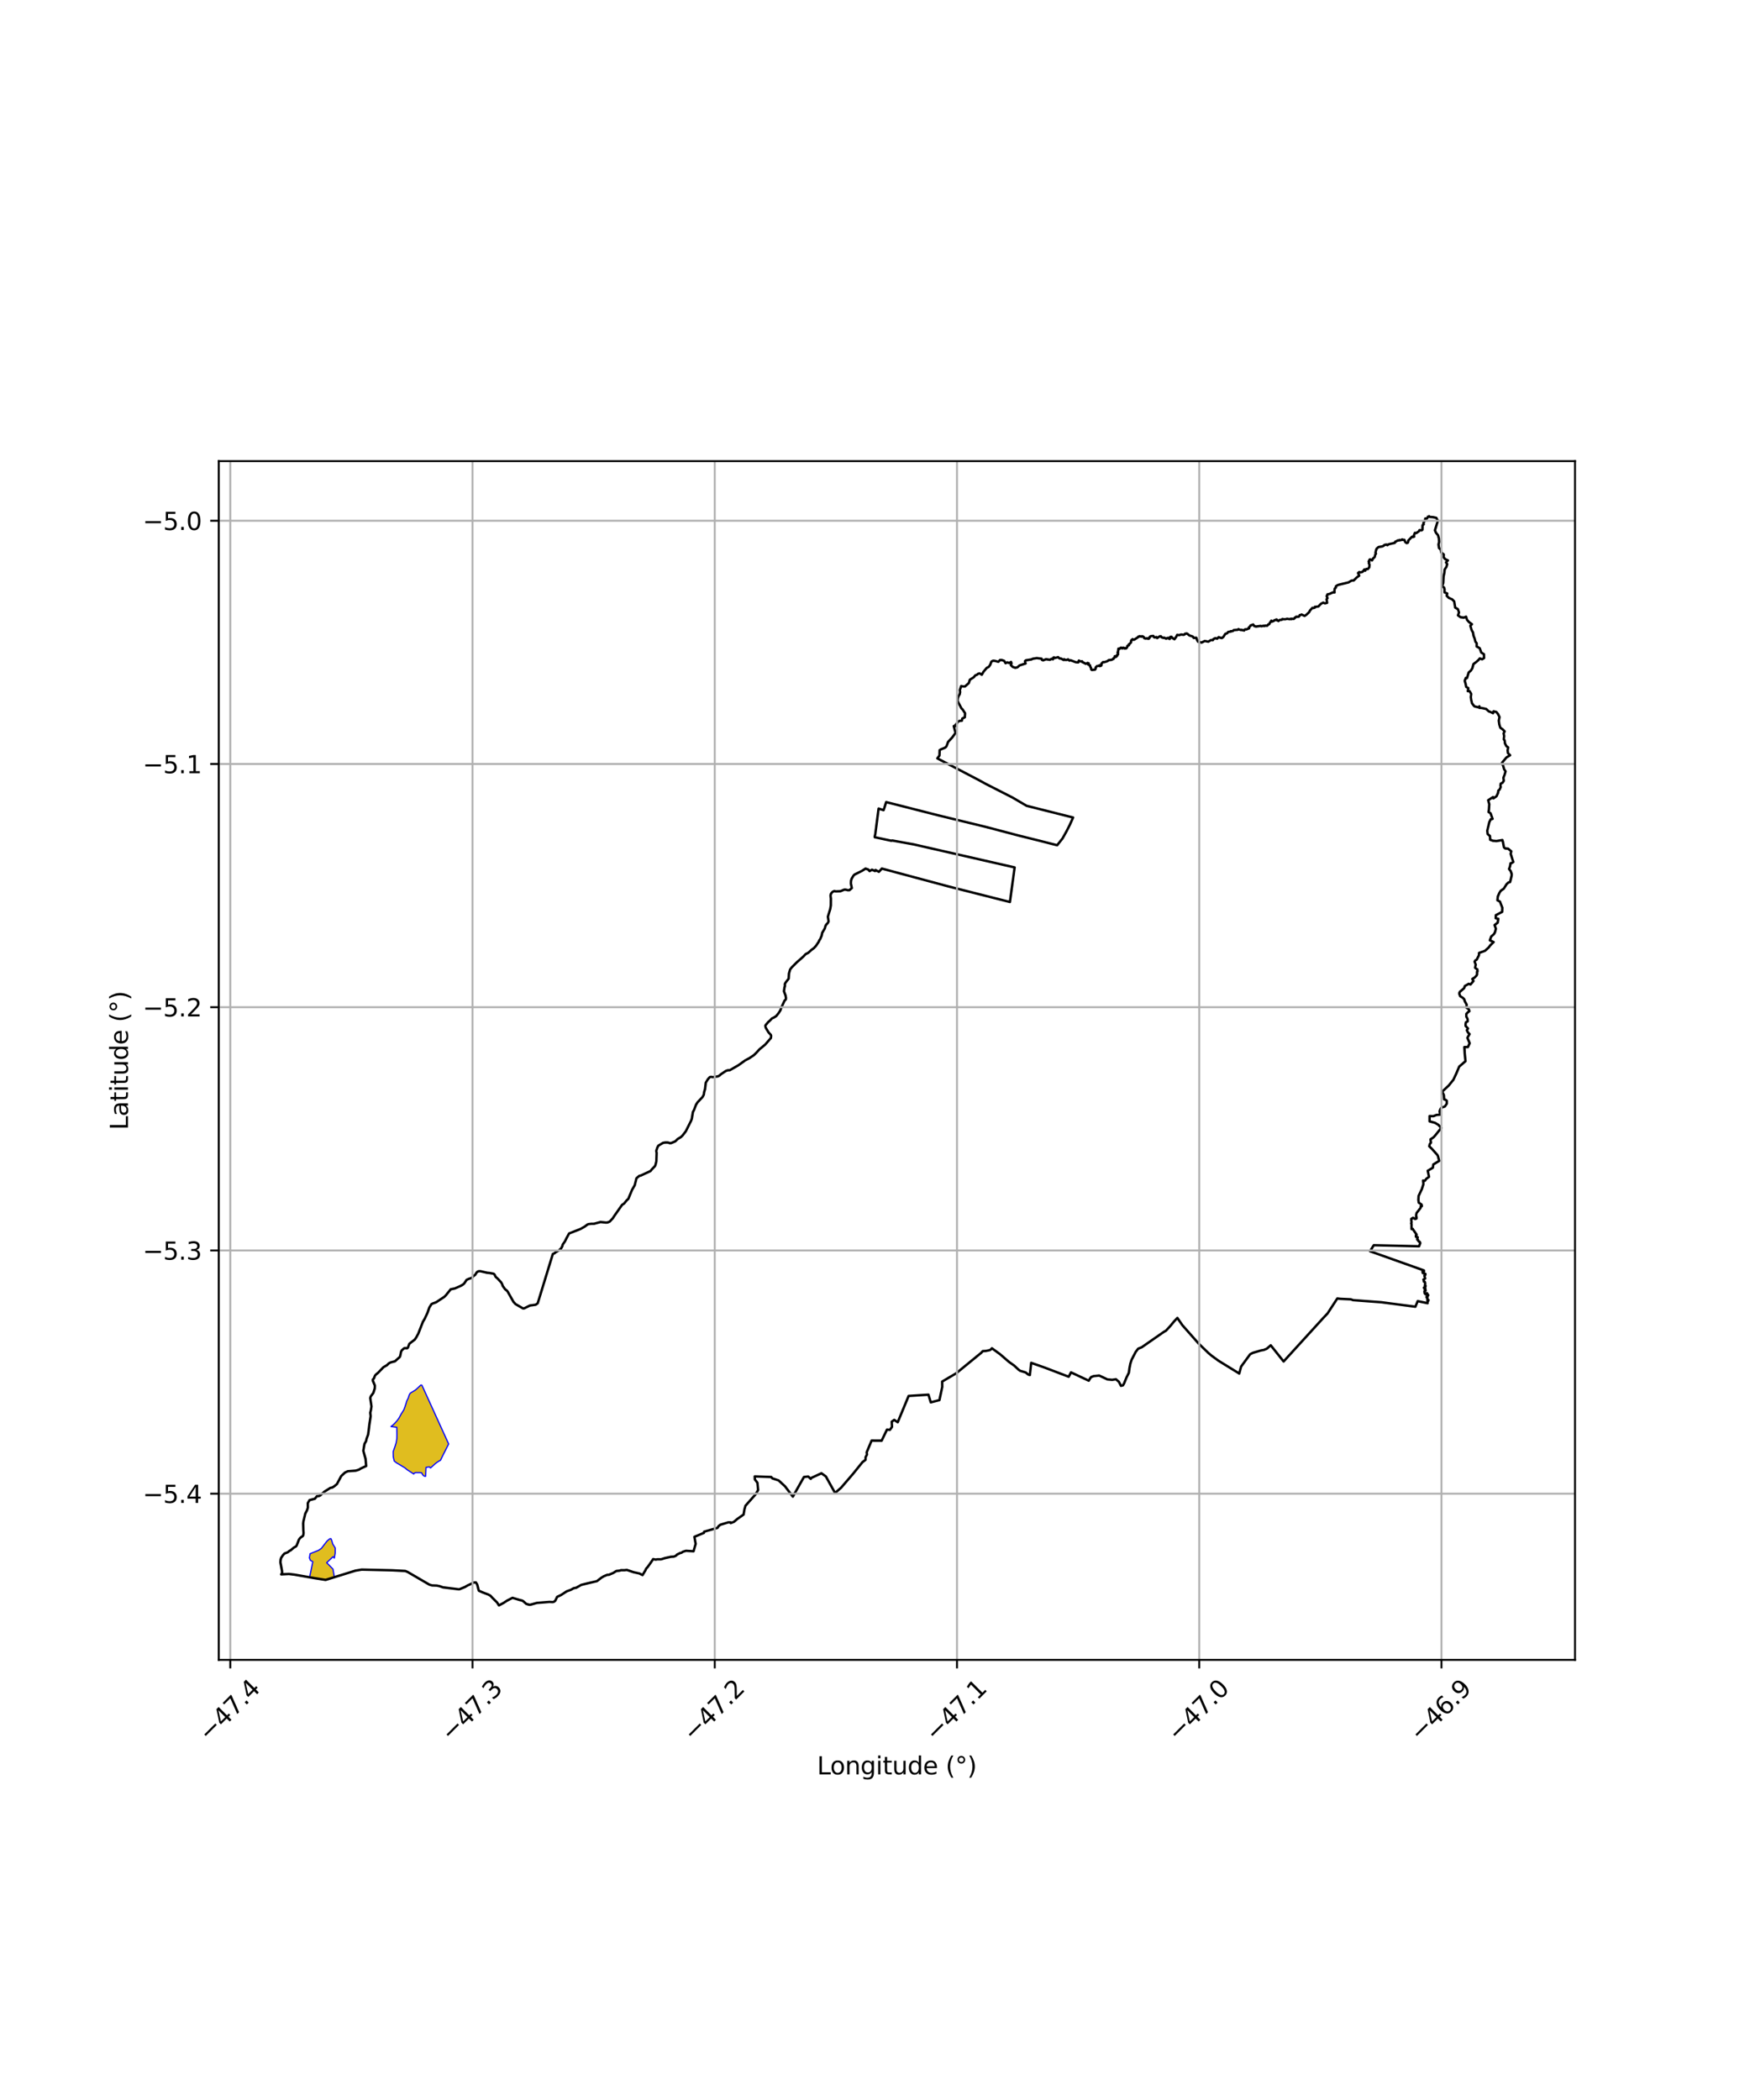 <?xml version="1.0" encoding="utf-8" standalone="no"?>
<!DOCTYPE svg PUBLIC "-//W3C//DTD SVG 1.1//EN"
  "http://www.w3.org/Graphics/SVG/1.1/DTD/svg11.dtd">
<svg xmlns:xlink="http://www.w3.org/1999/xlink" width="720pt" height="864pt" viewBox="0 0 720 864" xmlns="http://www.w3.org/2000/svg" version="1.1">
 <defs>
  <style type="text/css">*{stroke-linejoin: round; stroke-linecap: butt}</style>
 </defs>
 <g id="figure_1">
  <g id="patch_1">
   <path d="M 0 864 
L 720 864 
L 720 0 
L 0 0 
z
" style="fill: #ffffff"/>
  </g>
  <g id="axes_1">
   <g id="patch_2">
    <path d="M 90 682.914 
L 648 682.914 
L 648 189.726 
L 90 189.726 
z
" style="fill: #ffffff"/>
   </g>
   <g id="PatchCollection_1">
    <path d="M 136.147 632.959 
L 136.507 633.893 
L 136.88 635.214 
L 137.917 636.871 
L 137.907 639.029 
L 137.562 641.032 
L 137.029 640.47 
L 134.408 642.944 
L 136.986 645.552 
L 137.574 648.958 
L 136.118 649.429 
L 133.92 649.98 
L 131.282 649.6 
L 129.208 649.235 
L 127.39 648.894 
L 128.688 642.531 
L 127.677 641.943 
L 127.34 641.012 
L 127.295 640.998 
L 127.576 639.25 
L 131.056 637.839 
L 132.218 637.064 
L 133.639 635.206 
L 134.564 634.021 
L 135.621 633.137 
L 136.147 632.959 
" clip-path="url(#p586eaab91a)" style="fill: #e0bd1f; stroke: #0000ff; stroke-width: 0.5"/>
    <path d="M 173.534 569.802 
L 177.385 578.259 
L 180.704 585.558 
L 184.59 594.09 
L 184.443 594.373 
L 182.258 598.693 
L 181.926 599.377 
L 181.222 600.833 
L 180.956 600.928 
L 179.906 601.57 
L 179.21 602.091 
L 177.137 603.947 
L 176.596 603.483 
L 175.276 603.732 
L 175.106 607.404 
L 174.792 607.378 
L 174.346 607.203 
L 174.03 606.895 
L 173.791 606.545 
L 173.476 605.965 
L 172.837 605.885 
L 171.062 605.863 
L 170.477 606.074 
L 170.233 606.458 
L 167.483 604.669 
L 166.541 603.883 
L 163.078 601.806 
L 162.202 601.113 
L 161.799 599.319 
L 161.802 599.209 
L 161.757 597.248 
L 161.825 597.054 
L 162.519 595.087 
L 163.009 593.528 
L 163.276 591.866 
L 163.312 590.416 
L 163.266 587.239 
L 160.857 586.927 
L 161.865 586.126 
L 162.469 585.515 
L 163.24 584.669 
L 164.058 583.591 
L 165.073 581.743 
L 166.128 580.079 
L 166.652 578.691 
L 167.129 577.221 
L 167.259 576.694 
L 167.432 576.24 
L 167.941 575.251 
L 168.241 574.258 
L 168.357 573.962 
L 168.591 573.503 
L 168.785 573.226 
L 169.081 573.004 
L 170.909 571.897 
L 171.341 571.518 
L 171.73 571.177 
L 172.001 570.92 
L 172.397 570.547 
L 172.777 570.188 
L 173.125 569.861 
L 173.534 569.802 
" clip-path="url(#p586eaab91a)" style="fill: #e0bd1f; stroke: #0000ff; stroke-width: 0.5"/>
   </g>
   <g id="PatchCollection_2">
    <path d="M 587.599 212.143 
L 588.176 212.659 
L 589.624 212.777 
L 590.937 213.059 
L 591.572 214.251 
L 590.378 218.18 
L 590.787 219.175 
L 591.646 220.214 
L 592.01 221.599 
L 592.111 222.909 
L 591.84 223.998 
L 592.039 225.457 
L 592.779 226.156 
L 592.95 227.307 
L 594.01 228.137 
L 593.957 229.281 
L 594.522 230.004 
L 595.697 230.564 
L 594.923 231.381 
L 595.417 232.102 
L 595.101 233.216 
L 594.378 234.33 
L 594.27 235.592 
L 593.924 237.169 
L 593.775 239.871 
L 593.327 241.232 
L 594.101 241.69 
L 594.33 242.395 
L 594.333 243.721 
L 595.438 244.19 
L 595.2 245.11 
L 596.12 246.009 
L 597.434 246.566 
L 598.297 247.436 
L 598.702 249.975 
L 599.811 250.617 
L 600.279 251.976 
L 599.851 253.175 
L 600.927 253.942 
L 602.269 254.1 
L 603.191 253.728 
L 603.568 255.006 
L 604.407 255.954 
L 605.605 256.817 
L 604.949 257.447 
L 605.468 259.241 
L 606.019 260.199 
L 606.285 261.651 
L 606.731 262.798 
L 607.01 263.96 
L 607.546 264.669 
L 607.536 265.969 
L 608.801 266.696 
L 609.44 268.477 
L 610.546 269.181 
L 610.588 270.742 
L 609.788 271.242 
L 608.813 270.895 
L 608.345 271.482 
L 607.389 272.347 
L 606.23 273.209 
L 605.767 274.906 
L 605.195 275.871 
L 604.258 276.666 
L 603.558 279.009 
L 603.11 278.881 
L 602.626 280.082 
L 602.979 281.299 
L 603.236 282.604 
L 604.104 283.113 
L 603.898 284.368 
L 604.597 284.321 
L 605.299 285.481 
L 605.138 286.805 
L 605.299 287.986 
L 605.628 289.374 
L 606.509 290.503 
L 606.851 290.688 
L 608.285 291.018 
L 608.658 290.608 
L 608.639 291.238 
L 609.559 291.284 
L 611.434 291.673 
L 612.528 292.681 
L 613.289 292.947 
L 614.274 293.428 
L 614.513 292.642 
L 615.643 292.922 
L 616.348 293.812 
L 616.945 295.02 
L 616.649 296.489 
L 616.865 298.099 
L 617.278 299.413 
L 618.159 300.012 
L 619.063 300.916 
L 618.629 301.717 
L 618.847 302.782 
L 618.706 304.188 
L 619.067 304.667 
L 619.184 305.85 
L 619.744 306.945 
L 620.505 307.54 
L 620.274 308.691 
L 620.404 309.834 
L 621.298 310.722 
L 619.785 311.654 
L 618.204 313.529 
L 617.902 314.062 
L 618.405 314.945 
L 618.823 316.446 
L 619.423 317.356 
L 619.025 318.781 
L 618.564 319.914 
L 618.572 320.289 
L 618.709 321.231 
L 618.149 322.08 
L 617.45 322.397 
L 617.326 323.136 
L 617.44 323.835 
L 616.965 324.861 
L 616.464 325.262 
L 616.337 326.208 
L 615.713 327.599 
L 614.436 328.463 
L 614.256 327.958 
L 612.277 329.24 
L 612.725 330.848 
L 612.586 333.137 
L 612.421 334.075 
L 613.239 334.588 
L 614.094 336.904 
L 613.321 337.09 
L 612.737 338.284 
L 611.906 341.79 
L 612.058 343.167 
L 612.999 343.943 
L 613.109 345.494 
L 614.204 345.91 
L 615.667 346.039 
L 618.113 345.626 
L 618.391 346.578 
L 618.766 348.614 
L 619.249 349.061 
L 620.479 349.169 
L 621.76 350.24 
L 621.547 351.309 
L 622.232 353.482 
L 622.636 354.626 
L 621.835 355.139 
L 621.498 355.159 
L 621.244 356.525 
L 620.87 357.53 
L 621.536 358.374 
L 621.956 359.61 
L 621.922 360.3 
L 621.307 362.876 
L 620.567 363.11 
L 619.855 363.781 
L 618.695 365.621 
L 617.429 366.524 
L 616.882 367.394 
L 616.242 368.841 
L 616.084 370.401 
L 617.111 370.934 
L 618.102 373.479 
L 618.028 375.169 
L 615.428 376.536 
L 615.368 377.79 
L 616.435 378.015 
L 616.187 379.609 
L 614.916 380.598 
L 615.453 382.116 
L 615.062 383.586 
L 614.635 384.339 
L 613.511 385.333 
L 612.976 386.865 
L 614.517 387.597 
L 613.164 388.913 
L 612.484 389.817 
L 610.974 391.185 
L 608.527 392.07 
L 608.481 393.017 
L 607.546 394.846 
L 607.003 395.119 
L 606.687 395.65 
L 607.167 396.887 
L 606.884 398.128 
L 607.259 398.478 
L 607.813 398.825 
L 607.899 399.65 
L 607.695 399.822 
L 607.701 400.863 
L 607.465 401.4 
L 606.675 402.214 
L 605.751 402.777 
L 606.226 403.607 
L 605.003 405.054 
L 604.285 404.768 
L 602.68 405.675 
L 602.384 406.574 
L 600.64 408.044 
L 600.404 408.528 
L 600.438 409.015 
L 600.779 409.87 
L 601.9 410.571 
L 602.427 411.144 
L 602.691 412.02 
L 603.423 413.303 
L 603.338 414.562 
L 604.299 415.23 
L 604.534 416.039 
L 603.938 416.471 
L 603.296 417.136 
L 603.29 418.294 
L 603.639 418.871 
L 603.816 419.409 
L 603.834 420.225 
L 603.129 420.585 
L 602.981 421.339 
L 602.996 422.094 
L 603.97 423.143 
L 603.481 423.873 
L 603.942 424.755 
L 604.608 425.453 
L 603.724 426.989 
L 604.663 429.21 
L 603.944 430.792 
L 602.492 430.797 
L 602.631 433.458 
L 602.948 436.602 
L 600.361 438.825 
L 599.168 441.666 
L 597.954 444.26 
L 596.061 446.604 
L 593.349 449.144 
L 594.04 450.529 
L 594.168 452.315 
L 594.795 452.514 
L 595.25 452.9 
L 595.25 454.091 
L 594.442 455.255 
L 593.044 455.704 
L 592.573 456.425 
L 592.287 457.278 
L 592.615 458.601 
L 590.975 458.724 
L 589.761 459.217 
L 588.169 459.184 
L 588.167 461.353 
L 590.426 461.971 
L 591.774 462.788 
L 592.965 464.072 
L 590.455 467.189 
L 589.814 467.908 
L 588.543 468.769 
L 588.724 470.126 
L 588.245 470.695 
L 588.041 471.62 
L 589.113 472.648 
L 591.401 475.211 
L 591.628 475.703 
L 592.12 477.622 
L 589.691 479.095 
L 589.529 480.417 
L 587.406 481.693 
L 587.947 484.171 
L 586.821 485.001 
L 586.218 485.825 
L 585.502 485.71 
L 585.64 487.157 
L 585.006 489.178 
L 583.66 492.04 
L 583.561 493.686 
L 583.724 494.819 
L 584.872 495.591 
L 584.994 496.22 
L 584.773 496.348 
L 584.513 496.247 
L 584.501 496.919 
L 582.834 499.052 
L 582.684 499.638 
L 582.621 500.585 
L 582.793 500.648 
L 582.81 501.308 
L 582.249 501.53 
L 581.366 501.05 
L 580.638 501.475 
L 580.796 501.59 
L 580.615 501.986 
L 580.767 502.863 
L 580.601 503.347 
L 580.742 503.541 
L 580.74 505.689 
L 581.222 505.568 
L 581.328 505.795 
L 582.842 507.957 
L 582.581 508.038 
L 582.535 508.794 
L 582.759 508.94 
L 582.937 508.789 
L 583.285 509.067 
L 583.064 509.941 
L 583.441 510.129 
L 583.432 510.413 
L 583.911 510.952 
L 584.116 510.905 
L 584.34 511.443 
L 583.834 512.763 
L 565.214 512.315 
L 563.658 514.795 
L 585.843 522.693 
L 585.894 523.101 
L 585.25 523.118 
L 585.393 523.762 
L 586.472 524.13 
L 586.392 524.592 
L 586.027 524.866 
L 586.358 526.01 
L 585.628 526.465 
L 585.772 526.658 
L 585.814 527.301 
L 586.234 527.46 
L 586.353 527.997 
L 586.339 528.463 
L 586.206 528.825 
L 586.527 529.032 
L 586.386 529.59 
L 586.134 529.493 
L 585.826 529.822 
L 586.445 530.208 
L 586.128 530.464 
L 586.544 530.839 
L 586.523 531.031 
L 586.059 531.265 
L 586.132 532.099 
L 586.516 532.501 
L 586.822 532.482 
L 587.065 532.048 
L 587.632 532.882 
L 587.385 533.168 
L 587.278 533.605 
L 586.946 533.493 
L 586.958 533.786 
L 587.247 534.013 
L 587.226 534.437 
L 587.75 534.917 
L 587.261 535.082 
L 587.553 535.317 
L 587.334 535.517 
L 587.34 536.177 
L 583.292 535.318 
L 582.32 537.621 
L 568.264 535.776 
L 556.656 534.908 
L 555.789 534.58 
L 551.46 534.378 
L 550.207 534.229 
L 546.191 540.39 
L 544.599 542.066 
L 528.116 560.144 
L 522.815 553.493 
L 521.184 554.902 
L 519.945 555.412 
L 518.897 555.585 
L 515.48 556.589 
L 514.354 557.164 
L 510.665 562.196 
L 510.463 562.829 
L 509.867 565.108 
L 501.355 559.865 
L 498.492 557.773 
L 497.163 556.653 
L 493.044 552.663 
L 486.459 545.215 
L 484.41 542.24 
L 483.092 543.617 
L 481.581 545.46 
L 479.723 547.477 
L 478.896 547.938 
L 469.777 554.278 
L 468.275 554.895 
L 467.253 556.218 
L 465.56 559.485 
L 465.06 561.055 
L 464.704 562.874 
L 464.443 564.791 
L 463.463 566.762 
L 462.49 569.156 
L 462.041 569.951 
L 461.197 570.167 
L 460.329 568.496 
L 459.128 567.463 
L 457.579 567.706 
L 455.627 567.53 
L 452.236 565.938 
L 449.918 566.179 
L 448.935 566.575 
L 448.555 567.043 
L 447.946 568.059 
L 440.651 564.638 
L 439.695 566.429 
L 429.844 562.678 
L 424.266 560.711 
L 423.709 565.736 
L 423.097 565.549 
L 421.951 564.653 
L 419.744 563.995 
L 419.095 563.548 
L 417.266 561.843 
L 415.088 560.295 
L 411.436 557.14 
L 408.103 554.723 
L 407.66 555.198 
L 407.232 555.478 
L 405.621 555.819 
L 404.345 555.89 
L 403.724 556.568 
L 393.359 565.049 
L 387.638 568.411 
L 387.666 570.615 
L 386.5 576.051 
L 382.942 576.967 
L 381.992 573.808 
L 373.832 574.332 
L 369.347 585.159 
L 367.908 584.185 
L 366.875 584.923 
L 366.99 587.078 
L 366.1 588.303 
L 364.93 588.176 
L 362.732 592.735 
L 358.599 592.707 
L 356.567 597.55 
L 356.713 598.401 
L 356.127 599.543 
L 356.105 600.609 
L 354.841 601.574 
L 350.969 606.373 
L 346.048 612.09 
L 343.572 614.261 
L 339.774 607.438 
L 337.963 606.143 
L 333.792 608.062 
L 333.567 608.436 
L 332.516 607.48 
L 330.767 607.68 
L 326.204 615.754 
L 322.962 611.498 
L 320.358 609.102 
L 317.737 608.225 
L 317.299 607.678 
L 310.528 607.443 
L 310.557 608.653 
L 311.625 610.058 
L 311.918 613.042 
L 310.851 614.836 
L 306.703 619.51 
L 306.289 620.999 
L 305.929 623.128 
L 303.292 624.988 
L 301.946 626.133 
L 300.642 626.64 
L 300.619 626.347 
L 299.586 626.35 
L 296.385 627.318 
L 295.659 627.877 
L 295.185 628.607 
L 289.706 630.175 
L 289.62 630.659 
L 285.699 632.3 
L 286.212 635.189 
L 285.346 638.232 
L 282.237 638.047 
L 281.097 638.376 
L 280.305 638.869 
L 279.792 638.972 
L 278.519 639.612 
L 278.234 639.955 
L 277.783 640.223 
L 277.179 640.446 
L 276.02 640.506 
L 273.625 641.035 
L 272.013 641.542 
L 270.428 641.547 
L 269.818 641.671 
L 268.707 641.467 
L 268.209 642.249 
L 266.526 644.637 
L 265.874 645.345 
L 265.533 646.098 
L 264.362 648.024 
L 263.066 647.377 
L 260.63 646.832 
L 257.909 645.911 
L 256.925 646.025 
L 255.484 646.017 
L 254.954 646.208 
L 253.572 646.357 
L 252.252 647.184 
L 250.488 647.921 
L 250.178 647.892 
L 249.665 647.999 
L 248.361 648.552 
L 247.369 649.156 
L 245.599 650.527 
L 241.592 651.463 
L 239.132 652.077 
L 237.057 653.246 
L 236.012 653.443 
L 234.839 654.117 
L 233.201 654.692 
L 230.841 656.228 
L 229.214 657.001 
L 228.459 658.583 
L 227.945 658.989 
L 227.433 659.145 
L 226.047 659.069 
L 220.857 659.488 
L 218.217 660.229 
L 217.684 660.221 
L 216.504 659.874 
L 215.232 658.737 
L 214.637 658.462 
L 213.824 658.289 
L 210.853 657.391 
L 208.606 658.556 
L 207.09 659.54 
L 205.284 660.497 
L 204.509 659.304 
L 202.643 657.456 
L 201.79 656.537 
L 201.002 656.079 
L 198.626 655.18 
L 197.031 654.478 
L 196.897 654.113 
L 196.326 651.911 
L 195.79 651.05 
L 194.763 651.103 
L 194.043 651.548 
L 192.319 652.331 
L 191.299 652.932 
L 189.039 653.863 
L 188.626 653.869 
L 182.246 653.077 
L 180.935 652.616 
L 179.737 652.356 
L 177.751 652.291 
L 176.627 651.949 
L 167.72 646.754 
L 166.73 646.347 
L 161.185 646.06 
L 148.804 645.777 
L 146.248 646.21 
L 133.963 650.016 
L 129.25 649.271 
L 121.143 647.848 
L 118.866 647.576 
L 115.704 647.738 
L 116.081 647.136 
L 116.027 646.32 
L 115.364 642.738 
L 115.484 641.57 
L 115.704 640.899 
L 116.448 639.809 
L 117.051 639.156 
L 118.366 638.665 
L 119.139 638.036 
L 119.57 637.857 
L 120.895 636.731 
L 121.858 636.172 
L 122.125 635.685 
L 122.961 633.507 
L 123.314 632.975 
L 123.786 632.506 
L 124.592 631.967 
L 124.805 631.5 
L 124.894 630.701 
L 124.814 629.575 
L 124.736 626.825 
L 124.842 625.909 
L 125.603 622.744 
L 126.309 621.387 
L 126.659 620.287 
L 126.64 618.418 
L 127.346 617.198 
L 129.561 616.617 
L 130.382 615.581 
L 131.156 615.534 
L 131.766 615.244 
L 133.469 613.711 
L 135.929 612.158 
L 136.686 612.011 
L 137.467 611.543 
L 138.617 610.601 
L 140.396 607.288 
L 141.95 605.838 
L 143.062 605.317 
L 146.391 605.062 
L 147.716 604.633 
L 148.533 604.136 
L 150.646 603.163 
L 150.404 600.238 
L 149.479 596.906 
L 149.887 594.44 
L 150.027 593.934 
L 150.596 592.94 
L 150.858 591.814 
L 151.454 590.209 
L 151.803 587.57 
L 151.947 586.267 
L 152.502 582.646 
L 152.339 581.254 
L 152.593 580.221 
L 152.834 578.645 
L 152.338 575.23 
L 152.521 574.55 
L 153.606 573.078 
L 154.19 571.235 
L 154.24 570.078 
L 153.373 568.01 
L 153.387 567.612 
L 153.821 567.135 
L 154.299 565.94 
L 154.752 565.443 
L 155.576 564.786 
L 157.74 562.526 
L 159.189 561.681 
L 159.988 560.916 
L 160.708 560.537 
L 162.494 560.075 
L 164.445 558.334 
L 164.644 557.929 
L 165.011 556.156 
L 165.305 555.57 
L 166.224 554.752 
L 166.535 554.661 
L 167.502 554.7 
L 167.83 554.44 
L 168.36 552.989 
L 168.587 552.72 
L 170.647 551.146 
L 171.248 550.263 
L 172.098 548.684 
L 174.012 543.794 
L 174.7 542.644 
L 175.836 540.232 
L 176.639 537.966 
L 177.498 536.587 
L 177.907 536.346 
L 179.398 535.808 
L 182.788 533.575 
L 183.462 532.906 
L 185.426 530.459 
L 187.165 530.095 
L 189.548 529.045 
L 190.409 528.542 
L 190.98 528.065 
L 191.954 526.593 
L 192.754 526.2 
L 194.133 525.74 
L 194.909 524.906 
L 195.459 524.56 
L 196.069 523.573 
L 196.542 523.166 
L 196.982 523.021 
L 197.611 523 
L 200.457 523.657 
L 201.46 523.747 
L 203.117 524.057 
L 203.47 524.397 
L 203.92 525.321 
L 204.765 526.065 
L 206.208 527.63 
L 206.619 528.4 
L 206.834 529.059 
L 207.769 530.381 
L 208.611 531.059 
L 208.903 531.458 
L 211.252 535.615 
L 212.105 536.542 
L 215.191 538.331 
L 215.703 538.28 
L 218 537.137 
L 220.422 536.797 
L 221.231 536.194 
L 222.612 531.696 
L 225.056 523.722 
L 227.447 515.926 
L 228.135 515.635 
L 228.592 515.218 
L 230.113 514.317 
L 230.863 513.586 
L 231.311 512.814 
L 231.542 512.003 
L 232.431 510.753 
L 232.953 509.669 
L 234.135 507.486 
L 238.904 505.604 
L 240.646 504.598 
L 241.748 503.767 
L 242.175 503.634 
L 243.231 503.505 
L 244.44 503.488 
L 247.062 502.775 
L 249.346 503.002 
L 249.992 502.952 
L 250.878 502.573 
L 252.142 501.213 
L 252.664 500.385 
L 253.736 498.854 
L 255.923 495.742 
L 256.766 495.18 
L 257.851 493.845 
L 258.498 493.275 
L 260.028 489.585 
L 261.147 487.615 
L 261.858 484.762 
L 262.981 483.817 
L 263.726 483.617 
L 267.627 481.804 
L 268.176 481.116 
L 269.458 479.793 
L 269.683 479.27 
L 270.048 477.785 
L 270.159 474.383 
L 270.006 473.499 
L 270.444 472.157 
L 270.858 471.365 
L 272.795 470.207 
L 273.723 470.052 
L 274.825 470.067 
L 275.581 470.33 
L 276.163 470.286 
L 277.848 469.573 
L 278.809 468.62 
L 280.163 467.819 
L 280.799 467.202 
L 282.146 465.462 
L 284.349 461.08 
L 284.63 460.273 
L 285.09 457.529 
L 285.586 456.568 
L 286.358 454.532 
L 286.981 453.536 
L 289.037 451.359 
L 289.546 450.404 
L 289.71 449.325 
L 290.073 448.068 
L 290.378 445.456 
L 291.194 444.099 
L 291.973 443.204 
L 292.269 443.084 
L 292.743 443.064 
L 293.286 443.165 
L 295.382 442.845 
L 295.963 442.548 
L 296.597 441.986 
L 298.652 440.609 
L 299.376 440.351 
L 300.3 440.296 
L 303.833 438.252 
L 306.626 436.254 
L 308.326 435.353 
L 310.177 434.112 
L 311.161 433.153 
L 312.452 431.736 
L 314.815 429.779 
L 317.169 427.062 
L 317.259 426.167 
L 317.122 425.741 
L 316.234 424.802 
L 315.091 422.923 
L 314.866 422.088 
L 314.966 421.803 
L 316.169 420.379 
L 316.572 420.091 
L 317.659 418.967 
L 318.302 418.706 
L 319.388 418.014 
L 320.356 416.791 
L 321.067 415.694 
L 321.35 414.807 
L 322.761 411.731 
L 323.321 411.162 
L 323.367 410.517 
L 323.191 409.573 
L 322.537 407.833 
L 322.753 406.272 
L 322.921 405.755 
L 322.925 404.778 
L 323.308 404.131 
L 324.482 402.642 
L 324.598 400.527 
L 325.064 398.9 
L 325.748 398.003 
L 327.83 395.925 
L 330.455 393.621 
L 331.438 392.571 
L 332.553 392.002 
L 333.868 390.804 
L 334.872 390.07 
L 335.708 389.168 
L 336.879 387.409 
L 337.056 386.914 
L 337.442 386.4 
L 338.048 384.965 
L 338.272 383.819 
L 339.325 382.019 
L 339.681 380.811 
L 340.016 380.327 
L 340.554 379.781 
L 340.905 379.096 
L 340.613 377.163 
L 341.047 375.696 
L 341.561 374.056 
L 341.828 372.549 
L 341.849 369.693 
L 341.694 368.46 
L 341.862 367.768 
L 342.217 367.256 
L 342.631 366.88 
L 343.24 366.61 
L 343.867 366.744 
L 345.782 366.675 
L 347.33 366.033 
L 347.892 366.021 
L 348.768 366.241 
L 349.503 366.228 
L 350.463 365.378 
L 350.067 363.477 
L 350.133 362.367 
L 350.392 361.525 
L 351.11 360.319 
L 351.525 359.856 
L 354.566 358.341 
L 356.109 357.368 
L 357.277 357.774 
L 357.778 358.412 
L 358.76 357.821 
L 360.029 358.388 
L 360.217 357.946 
L 361.605 358.698 
L 362.817 357.355 
L 363.249 357.468 
L 390.635 364.811 
L 415.511 371.108 
L 417.447 356.881 
L 375.9 347.4 
L 367.112 345.807 
L 366.727 345.913 
L 359.905 344.458 
L 359.869 344.237 
L 360.107 343.201 
L 361.486 332.661 
L 363.514 333.322 
L 363.598 333.159 
L 364.594 330.014 
L 368.11 330.885 
L 385.973 335.441 
L 405.52 340.194 
L 418.943 343.73 
L 428.243 346.042 
L 434.94 347.756 
L 437.158 344.957 
L 438.865 341.897 
L 440.178 339.308 
L 441.502 336.351 
L 422.367 331.525 
L 416.572 328.126 
L 405.442 322.447 
L 402.842 321.015 
L 385.643 312.016 
L 386.528 310.839 
L 386.593 308.639 
L 387.124 308.311 
L 388.696 307.682 
L 389.185 307.344 
L 389.494 306.854 
L 390.054 305.26 
L 391.752 303.43 
L 393.129 301.556 
L 392.411 298.749 
L 393.275 298.689 
L 392.936 298.432 
L 393.659 297.68 
L 394.045 296.985 
L 394.816 296.583 
L 395.722 296.534 
L 395.911 295.629 
L 396.954 295.105 
L 397.056 293.447 
L 396.036 291.885 
L 395.575 291.462 
L 393.936 288.342 
L 394.101 287.159 
L 394.452 286.245 
L 394.839 285.673 
L 395.019 284.715 
L 394.894 283.934 
L 395.461 282.266 
L 396.134 282.409 
L 397.014 282.435 
L 398.594 281.038 
L 399.024 279.672 
L 400.636 278.636 
L 401.253 277.886 
L 402.061 277.541 
L 402.455 277.171 
L 403.116 277.065 
L 403.93 277.608 
L 404.617 276.404 
L 405.952 274.819 
L 406.8 274.359 
L 407.388 273.541 
L 407.898 272.191 
L 408.587 271.826 
L 409.315 271.899 
L 410.765 272.285 
L 411.431 271.56 
L 412.144 271.554 
L 413.145 271.894 
L 413.718 272.856 
L 414.425 272.513 
L 415.215 272.778 
L 415.966 272.336 
L 416.157 272.914 
L 415.895 273.641 
L 416.639 274.367 
L 417.686 274.747 
L 418.562 274.569 
L 419.479 273.775 
L 421.963 272.972 
L 421.709 272.02 
L 422.042 271.677 
L 424.33 271.313 
L 424.976 271.012 
L 426.567 270.762 
L 428.531 271.008 
L 428.681 271.482 
L 429.182 271.677 
L 430.362 271.219 
L 431.972 271.461 
L 432.658 271.049 
L 433.199 271.258 
L 433.43 270.925 
L 433.417 270.517 
L 433.71 270.464 
L 434.109 270.71 
L 435.331 270.36 
L 435.901 270.9 
L 436.555 270.956 
L 437.632 271.539 
L 437.861 271.241 
L 438.155 271.491 
L 438.901 271.517 
L 439.436 271.282 
L 439.999 271.81 
L 440.445 271.645 
L 442.652 272.464 
L 443.623 272.532 
L 443.865 271.779 
L 444.52 272.135 
L 445.233 272.083 
L 445.351 272.441 
L 445.651 272.545 
L 446.696 273.095 
L 447.09 272.996 
L 447.463 272.757 
L 447.943 272.945 
L 447.751 273.425 
L 448.482 273.752 
L 448.483 274.173 
L 448.806 274.653 
L 449.003 275.471 
L 449.229 275.648 
L 450.509 275.526 
L 450.805 275.064 
L 450.776 274.626 
L 451.288 274.059 
L 451.97 273.945 
L 452.375 273.727 
L 452.361 274.067 
L 452.851 273.981 
L 453.137 273.79 
L 453.227 273.317 
L 453.094 273.141 
L 453.822 272.389 
L 454.297 272.442 
L 455.678 272.007 
L 456.119 271.606 
L 457.299 271.478 
L 458.193 271.025 
L 458.158 270.808 
L 458.659 270.452 
L 458.633 270.009 
L 458.866 269.968 
L 458.938 270.168 
L 459.179 270.271 
L 459.735 269.637 
L 459.603 269.45 
L 459.815 269.21 
L 460.008 269.183 
L 459.94 268.63 
L 459.794 268.4 
L 460.046 268.239 
L 459.986 267.829 
L 460.094 267.552 
L 460.069 267.167 
L 460.181 266.846 
L 460.577 266.997 
L 460.626 266.778 
L 460.856 266.789 
L 461.087 266.495 
L 461.205 266.619 
L 461.443 266.491 
L 461.739 266.787 
L 461.897 266.524 
L 462.068 266.67 
L 462.308 266.484 
L 462.782 266.85 
L 463.081 266.637 
L 463.312 266.791 
L 463.763 266.27 
L 463.799 265.787 
L 464.484 265.455 
L 464.403 265.139 
L 464.885 264.776 
L 465.366 264.274 
L 465.316 263.711 
L 465.66 263.424 
L 465.517 263.283 
L 465.841 263.226 
L 465.988 262.961 
L 466.324 263.208 
L 466.61 263.204 
L 468.355 262.075 
L 468.345 261.893 
L 468.704 261.928 
L 468.879 261.731 
L 469.665 261.951 
L 469.64 261.79 
L 469.849 261.869 
L 470.078 261.77 
L 470.622 262.143 
L 470.709 262.513 
L 471.257 262.706 
L 471.706 262.645 
L 472.271 262.69 
L 472.343 262.814 
L 472.684 262.758 
L 472.616 262.482 
L 472.964 262.44 
L 473.153 261.907 
L 473.597 261.718 
L 474.507 261.634 
L 474.848 262.208 
L 475.095 262.267 
L 475.833 262.111 
L 476.065 262.524 
L 476.622 262.164 
L 477.177 261.777 
L 477.687 261.804 
L 477.888 262.196 
L 478.716 262.456 
L 479.033 262.367 
L 479.776 262.756 
L 480.399 262.465 
L 480.95 262.438 
L 480.822 262.699 
L 481.263 262.878 
L 481.241 262.571 
L 481.643 262.404 
L 481.543 262.027 
L 481.953 261.969 
L 482.304 262.448 
L 483.199 262.985 
L 483.844 262.14 
L 484.331 261.207 
L 485.099 261.324 
L 485.952 261.061 
L 487.01 261.187 
L 487.49 260.944 
L 487.527 260.751 
L 488.274 260.636 
L 488.792 260.962 
L 489.279 261.414 
L 490.714 261.878 
L 491.129 262.45 
L 492.191 262.405 
L 492.57 263.476 
L 492.964 264.057 
L 494.394 264.367 
L 495.67 263.712 
L 497.135 264.002 
L 498.192 263.335 
L 498.965 263.408 
L 499.086 263.271 
L 499.04 263.112 
L 499.63 262.705 
L 500.085 262.572 
L 500.779 262.752 
L 501.427 262.126 
L 501.822 262.324 
L 502.692 262.514 
L 503.278 262.121 
L 504.112 260.809 
L 504.9 260.519 
L 505.349 259.978 
L 506.27 259.886 
L 506.328 259.702 
L 506.956 259.697 
L 507.3 259.573 
L 507.569 259.253 
L 509.253 259.111 
L 509.529 258.846 
L 509.589 258.933 
L 510.606 259.216 
L 510.88 259.124 
L 511.173 259.267 
L 511.899 259.407 
L 512.022 259.077 
L 512.336 258.902 
L 512.781 258.966 
L 513.936 258.505 
L 513.761 258.223 
L 514.444 257.567 
L 514.507 257.339 
L 515.597 256.933 
L 516.041 257.586 
L 516.762 257.78 
L 518.689 257.517 
L 518.959 257.664 
L 519.88 257.451 
L 520.168 257.578 
L 520.452 257.402 
L 521.359 257.445 
L 521.802 256.894 
L 521.932 256.955 
L 522.311 256.681 
L 522.471 256.16 
L 522.834 255.813 
L 523.067 255.368 
L 523.22 255.773 
L 524.123 255.438 
L 524.313 255.161 
L 525.169 255.07 
L 525.09 254.867 
L 525.325 254.912 
L 525.397 255.22 
L 525.673 255.24 
L 525.964 255.507 
L 526.632 255.004 
L 527.184 255.053 
L 527.647 254.652 
L 527.763 254.844 
L 528.125 254.738 
L 528.71 254.803 
L 529.579 254.58 
L 530.656 254.775 
L 530.982 254.577 
L 531.305 254.767 
L 531.451 254.567 
L 532.262 254.65 
L 532.606 254.404 
L 532.653 254.161 
L 533.129 253.966 
L 533.231 253.754 
L 534.368 253.729 
L 534.717 253.279 
L 534.724 253.069 
L 534.911 253.096 
L 535.503 252.822 
L 536.751 253.405 
L 537.504 252.904 
L 538.593 251.884 
L 539 251.137 
L 539.986 250.072 
L 540.383 250.18 
L 541.039 249.942 
L 540.938 249.696 
L 542.401 249.529 
L 543.486 248.403 
L 544.402 247.935 
L 545.128 248.251 
L 546.01 248.023 
L 545.8 246.538 
L 546.166 246.099 
L 545.828 245.235 
L 546.038 245.048 
L 546.11 244.55 
L 546.974 244.369 
L 548.323 243.757 
L 549.067 243.746 
L 549.023 243.046 
L 549.154 242.181 
L 549.661 241.675 
L 549.599 241.265 
L 550.038 240.904 
L 550.696 240.611 
L 554.833 239.613 
L 556 238.894 
L 556.986 238.798 
L 558.223 237.57 
L 559.209 236.836 
L 558.736 235.751 
L 559.245 235.351 
L 559.707 235.527 
L 560.628 235.247 
L 561.361 234.272 
L 561.671 234.79 
L 562.153 234.078 
L 562.745 234.148 
L 563.349 233.414 
L 563.473 232.355 
L 563.171 231.715 
L 563.346 231.211 
L 563.109 231.05 
L 563.526 230.189 
L 563.94 230.193 
L 564.472 230.578 
L 564.955 229.734 
L 565.597 229.179 
L 565.735 228.404 
L 566.098 227.764 
L 565.919 227.454 
L 566.099 226.532 
L 566.39 225.742 
L 567.147 225.068 
L 568.764 224.804 
L 569.42 224.439 
L 569.588 224.202 
L 570.427 224.033 
L 570.813 224.31 
L 571.337 223.922 
L 573.856 223.352 
L 574.033 222.866 
L 574.222 222.884 
L 575.057 222.335 
L 575.596 222.376 
L 575.791 222.141 
L 576.286 222.276 
L 576.919 221.923 
L 577.111 222.127 
L 577.798 222.099 
L 578.159 223.006 
L 578.746 223.458 
L 579.206 223.294 
L 579.432 222.761 
L 579.392 222.402 
L 580.937 220.838 
L 581.315 220.94 
L 581.823 220.79 
L 581.677 220.356 
L 582.131 219.241 
L 582.717 219.317 
L 583.782 218.577 
L 584.028 218.094 
L 584.879 218.216 
L 585.226 217.928 
L 585.285 216.109 
L 585.773 215.691 
L 585.61 215.259 
L 586.383 213.835 
L 586.384 213.332 
L 587.019 213.371 
L 587.58 212.562 
L 587.599 212.143 
L 587.599 212.143 
" clip-path="url(#p586eaab91a)" style="fill: none; stroke: #000000"/>
   </g>
   <g id="matplotlib.axis_1">
    <g id="xtick_1">
     <g id="line2d_1">
      <path d="M 94.749 682.914 
L 94.749 189.726 
" clip-path="url(#p586eaab91a)" style="fill: none; stroke: #b0b0b0; stroke-width: 0.8; stroke-linecap: square"/>
     </g>
     <g id="line2d_2">
      <defs>
       <path id="m8bfea8684b" d="M 0 0 
L 0 3.5 
" style="stroke: #000000; stroke-width: 0.8"/>
      </defs>
      <g>
       <use xlink:href="#m8bfea8684b" x="94.749" y="682.914" style="stroke: #000000; stroke-width: 0.8"/>
      </g>
     </g>
     <g id="text_1">
      <!-- −47.4 -->
      <g transform="translate(85.865 716.957) rotate(-45) scale(0.1 -0.1)">
       <defs>
        <path id="DejaVuSans-2212" d="M 678 2272 
L 4684 2272 
L 4684 1741 
L 678 1741 
L 678 2272 
z
" transform="scale(0.016)"/>
        <path id="DejaVuSans-34" d="M 2419 4116 
L 825 1625 
L 2419 1625 
L 2419 4116 
z
M 2253 4666 
L 3047 4666 
L 3047 1625 
L 3713 1625 
L 3713 1100 
L 3047 1100 
L 3047 0 
L 2419 0 
L 2419 1100 
L 313 1100 
L 313 1709 
L 2253 4666 
z
" transform="scale(0.016)"/>
        <path id="DejaVuSans-37" d="M 525 4666 
L 3525 4666 
L 3525 4397 
L 1831 0 
L 1172 0 
L 2766 4134 
L 525 4134 
L 525 4666 
z
" transform="scale(0.016)"/>
        <path id="DejaVuSans-2e" d="M 684 794 
L 1344 794 
L 1344 0 
L 684 0 
L 684 794 
z
" transform="scale(0.016)"/>
       </defs>
       <use xlink:href="#DejaVuSans-2212"/>
       <use xlink:href="#DejaVuSans-34" transform="translate(83.789 0)"/>
       <use xlink:href="#DejaVuSans-37" transform="translate(147.412 0)"/>
       <use xlink:href="#DejaVuSans-2e" transform="translate(211.035 0)"/>
       <use xlink:href="#DejaVuSans-34" transform="translate(242.822 0)"/>
      </g>
     </g>
    </g>
    <g id="xtick_2">
     <g id="line2d_3">
      <path d="M 194.409 682.914 
L 194.409 189.726 
" clip-path="url(#p586eaab91a)" style="fill: none; stroke: #b0b0b0; stroke-width: 0.8; stroke-linecap: square"/>
     </g>
     <g id="line2d_4">
      <g>
       <use xlink:href="#m8bfea8684b" x="194.409" y="682.914" style="stroke: #000000; stroke-width: 0.8"/>
      </g>
     </g>
     <g id="text_2">
      <!-- −47.3 -->
      <g transform="translate(185.526 716.957) rotate(-45) scale(0.1 -0.1)">
       <defs>
        <path id="DejaVuSans-33" d="M 2597 2516 
Q 3050 2419 3304 2112 
Q 3559 1806 3559 1356 
Q 3559 666 3084 287 
Q 2609 -91 1734 -91 
Q 1441 -91 1130 -33 
Q 819 25 488 141 
L 488 750 
Q 750 597 1062 519 
Q 1375 441 1716 441 
Q 2309 441 2620 675 
Q 2931 909 2931 1356 
Q 2931 1769 2642 2001 
Q 2353 2234 1838 2234 
L 1294 2234 
L 1294 2753 
L 1863 2753 
Q 2328 2753 2575 2939 
Q 2822 3125 2822 3475 
Q 2822 3834 2567 4026 
Q 2313 4219 1838 4219 
Q 1578 4219 1281 4162 
Q 984 4106 628 3988 
L 628 4550 
Q 988 4650 1302 4700 
Q 1616 4750 1894 4750 
Q 2613 4750 3031 4423 
Q 3450 4097 3450 3541 
Q 3450 3153 3228 2886 
Q 3006 2619 2597 2516 
z
" transform="scale(0.016)"/>
       </defs>
       <use xlink:href="#DejaVuSans-2212"/>
       <use xlink:href="#DejaVuSans-34" transform="translate(83.789 0)"/>
       <use xlink:href="#DejaVuSans-37" transform="translate(147.412 0)"/>
       <use xlink:href="#DejaVuSans-2e" transform="translate(211.035 0)"/>
       <use xlink:href="#DejaVuSans-33" transform="translate(242.822 0)"/>
      </g>
     </g>
    </g>
    <g id="xtick_3">
     <g id="line2d_5">
      <path d="M 294.07 682.914 
L 294.07 189.726 
" clip-path="url(#p586eaab91a)" style="fill: none; stroke: #b0b0b0; stroke-width: 0.8; stroke-linecap: square"/>
     </g>
     <g id="line2d_6">
      <g>
       <use xlink:href="#m8bfea8684b" x="294.07" y="682.914" style="stroke: #000000; stroke-width: 0.8"/>
      </g>
     </g>
     <g id="text_3">
      <!-- −47.2 -->
      <g transform="translate(285.187 716.957) rotate(-45) scale(0.1 -0.1)">
       <defs>
        <path id="DejaVuSans-32" d="M 1228 531 
L 3431 531 
L 3431 0 
L 469 0 
L 469 531 
Q 828 903 1448 1529 
Q 2069 2156 2228 2338 
Q 2531 2678 2651 2914 
Q 2772 3150 2772 3378 
Q 2772 3750 2511 3984 
Q 2250 4219 1831 4219 
Q 1534 4219 1204 4116 
Q 875 4013 500 3803 
L 500 4441 
Q 881 4594 1212 4672 
Q 1544 4750 1819 4750 
Q 2544 4750 2975 4387 
Q 3406 4025 3406 3419 
Q 3406 3131 3298 2873 
Q 3191 2616 2906 2266 
Q 2828 2175 2409 1742 
Q 1991 1309 1228 531 
z
" transform="scale(0.016)"/>
       </defs>
       <use xlink:href="#DejaVuSans-2212"/>
       <use xlink:href="#DejaVuSans-34" transform="translate(83.789 0)"/>
       <use xlink:href="#DejaVuSans-37" transform="translate(147.412 0)"/>
       <use xlink:href="#DejaVuSans-2e" transform="translate(211.035 0)"/>
       <use xlink:href="#DejaVuSans-32" transform="translate(242.822 0)"/>
      </g>
     </g>
    </g>
    <g id="xtick_4">
     <g id="line2d_7">
      <path d="M 393.731 682.914 
L 393.731 189.726 
" clip-path="url(#p586eaab91a)" style="fill: none; stroke: #b0b0b0; stroke-width: 0.8; stroke-linecap: square"/>
     </g>
     <g id="line2d_8">
      <g>
       <use xlink:href="#m8bfea8684b" x="393.731" y="682.914" style="stroke: #000000; stroke-width: 0.8"/>
      </g>
     </g>
     <g id="text_4">
      <!-- −47.1 -->
      <g transform="translate(384.847 716.957) rotate(-45) scale(0.1 -0.1)">
       <defs>
        <path id="DejaVuSans-31" d="M 794 531 
L 1825 531 
L 1825 4091 
L 703 3866 
L 703 4441 
L 1819 4666 
L 2450 4666 
L 2450 531 
L 3481 531 
L 3481 0 
L 794 0 
L 794 531 
z
" transform="scale(0.016)"/>
       </defs>
       <use xlink:href="#DejaVuSans-2212"/>
       <use xlink:href="#DejaVuSans-34" transform="translate(83.789 0)"/>
       <use xlink:href="#DejaVuSans-37" transform="translate(147.412 0)"/>
       <use xlink:href="#DejaVuSans-2e" transform="translate(211.035 0)"/>
       <use xlink:href="#DejaVuSans-31" transform="translate(242.822 0)"/>
      </g>
     </g>
    </g>
    <g id="xtick_5">
     <g id="line2d_9">
      <path d="M 493.391 682.914 
L 493.391 189.726 
" clip-path="url(#p586eaab91a)" style="fill: none; stroke: #b0b0b0; stroke-width: 0.8; stroke-linecap: square"/>
     </g>
     <g id="line2d_10">
      <g>
       <use xlink:href="#m8bfea8684b" x="493.391" y="682.914" style="stroke: #000000; stroke-width: 0.8"/>
      </g>
     </g>
     <g id="text_5">
      <!-- −47.0 -->
      <g transform="translate(484.508 716.957) rotate(-45) scale(0.1 -0.1)">
       <defs>
        <path id="DejaVuSans-30" d="M 2034 4250 
Q 1547 4250 1301 3770 
Q 1056 3291 1056 2328 
Q 1056 1369 1301 889 
Q 1547 409 2034 409 
Q 2525 409 2770 889 
Q 3016 1369 3016 2328 
Q 3016 3291 2770 3770 
Q 2525 4250 2034 4250 
z
M 2034 4750 
Q 2819 4750 3233 4129 
Q 3647 3509 3647 2328 
Q 3647 1150 3233 529 
Q 2819 -91 2034 -91 
Q 1250 -91 836 529 
Q 422 1150 422 2328 
Q 422 3509 836 4129 
Q 1250 4750 2034 4750 
z
" transform="scale(0.016)"/>
       </defs>
       <use xlink:href="#DejaVuSans-2212"/>
       <use xlink:href="#DejaVuSans-34" transform="translate(83.789 0)"/>
       <use xlink:href="#DejaVuSans-37" transform="translate(147.412 0)"/>
       <use xlink:href="#DejaVuSans-2e" transform="translate(211.035 0)"/>
       <use xlink:href="#DejaVuSans-30" transform="translate(242.822 0)"/>
      </g>
     </g>
    </g>
    <g id="xtick_6">
     <g id="line2d_11">
      <path d="M 593.052 682.914 
L 593.052 189.726 
" clip-path="url(#p586eaab91a)" style="fill: none; stroke: #b0b0b0; stroke-width: 0.8; stroke-linecap: square"/>
     </g>
     <g id="line2d_12">
      <g>
       <use xlink:href="#m8bfea8684b" x="593.052" y="682.914" style="stroke: #000000; stroke-width: 0.8"/>
      </g>
     </g>
     <g id="text_6">
      <!-- −46.9 -->
      <g transform="translate(584.169 716.957) rotate(-45) scale(0.1 -0.1)">
       <defs>
        <path id="DejaVuSans-36" d="M 2113 2584 
Q 1688 2584 1439 2293 
Q 1191 2003 1191 1497 
Q 1191 994 1439 701 
Q 1688 409 2113 409 
Q 2538 409 2786 701 
Q 3034 994 3034 1497 
Q 3034 2003 2786 2293 
Q 2538 2584 2113 2584 
z
M 3366 4563 
L 3366 3988 
Q 3128 4100 2886 4159 
Q 2644 4219 2406 4219 
Q 1781 4219 1451 3797 
Q 1122 3375 1075 2522 
Q 1259 2794 1537 2939 
Q 1816 3084 2150 3084 
Q 2853 3084 3261 2657 
Q 3669 2231 3669 1497 
Q 3669 778 3244 343 
Q 2819 -91 2113 -91 
Q 1303 -91 875 529 
Q 447 1150 447 2328 
Q 447 3434 972 4092 
Q 1497 4750 2381 4750 
Q 2619 4750 2861 4703 
Q 3103 4656 3366 4563 
z
" transform="scale(0.016)"/>
        <path id="DejaVuSans-39" d="M 703 97 
L 703 672 
Q 941 559 1184 500 
Q 1428 441 1663 441 
Q 2288 441 2617 861 
Q 2947 1281 2994 2138 
Q 2813 1869 2534 1725 
Q 2256 1581 1919 1581 
Q 1219 1581 811 2004 
Q 403 2428 403 3163 
Q 403 3881 828 4315 
Q 1253 4750 1959 4750 
Q 2769 4750 3195 4129 
Q 3622 3509 3622 2328 
Q 3622 1225 3098 567 
Q 2575 -91 1691 -91 
Q 1453 -91 1209 -44 
Q 966 3 703 97 
z
M 1959 2075 
Q 2384 2075 2632 2365 
Q 2881 2656 2881 3163 
Q 2881 3666 2632 3958 
Q 2384 4250 1959 4250 
Q 1534 4250 1286 3958 
Q 1038 3666 1038 3163 
Q 1038 2656 1286 2365 
Q 1534 2075 1959 2075 
z
" transform="scale(0.016)"/>
       </defs>
       <use xlink:href="#DejaVuSans-2212"/>
       <use xlink:href="#DejaVuSans-34" transform="translate(83.789 0)"/>
       <use xlink:href="#DejaVuSans-36" transform="translate(147.412 0)"/>
       <use xlink:href="#DejaVuSans-2e" transform="translate(211.035 0)"/>
       <use xlink:href="#DejaVuSans-39" transform="translate(242.822 0)"/>
      </g>
     </g>
    </g>
    <g id="text_7">
     <!-- Longitude (°) -->
     <g transform="translate(336.14 730.026) scale(0.1 -0.1)">
      <defs>
       <path id="DejaVuSans-4c" d="M 628 4666 
L 1259 4666 
L 1259 531 
L 3531 531 
L 3531 0 
L 628 0 
L 628 4666 
z
" transform="scale(0.016)"/>
       <path id="DejaVuSans-6f" d="M 1959 3097 
Q 1497 3097 1228 2736 
Q 959 2375 959 1747 
Q 959 1119 1226 758 
Q 1494 397 1959 397 
Q 2419 397 2687 759 
Q 2956 1122 2956 1747 
Q 2956 2369 2687 2733 
Q 2419 3097 1959 3097 
z
M 1959 3584 
Q 2709 3584 3137 3096 
Q 3566 2609 3566 1747 
Q 3566 888 3137 398 
Q 2709 -91 1959 -91 
Q 1206 -91 779 398 
Q 353 888 353 1747 
Q 353 2609 779 3096 
Q 1206 3584 1959 3584 
z
" transform="scale(0.016)"/>
       <path id="DejaVuSans-6e" d="M 3513 2113 
L 3513 0 
L 2938 0 
L 2938 2094 
Q 2938 2591 2744 2837 
Q 2550 3084 2163 3084 
Q 1697 3084 1428 2787 
Q 1159 2491 1159 1978 
L 1159 0 
L 581 0 
L 581 3500 
L 1159 3500 
L 1159 2956 
Q 1366 3272 1645 3428 
Q 1925 3584 2291 3584 
Q 2894 3584 3203 3211 
Q 3513 2838 3513 2113 
z
" transform="scale(0.016)"/>
       <path id="DejaVuSans-67" d="M 2906 1791 
Q 2906 2416 2648 2759 
Q 2391 3103 1925 3103 
Q 1463 3103 1205 2759 
Q 947 2416 947 1791 
Q 947 1169 1205 825 
Q 1463 481 1925 481 
Q 2391 481 2648 825 
Q 2906 1169 2906 1791 
z
M 3481 434 
Q 3481 -459 3084 -895 
Q 2688 -1331 1869 -1331 
Q 1566 -1331 1297 -1286 
Q 1028 -1241 775 -1147 
L 775 -588 
Q 1028 -725 1275 -790 
Q 1522 -856 1778 -856 
Q 2344 -856 2625 -561 
Q 2906 -266 2906 331 
L 2906 616 
Q 2728 306 2450 153 
Q 2172 0 1784 0 
Q 1141 0 747 490 
Q 353 981 353 1791 
Q 353 2603 747 3093 
Q 1141 3584 1784 3584 
Q 2172 3584 2450 3431 
Q 2728 3278 2906 2969 
L 2906 3500 
L 3481 3500 
L 3481 434 
z
" transform="scale(0.016)"/>
       <path id="DejaVuSans-69" d="M 603 3500 
L 1178 3500 
L 1178 0 
L 603 0 
L 603 3500 
z
M 603 4863 
L 1178 4863 
L 1178 4134 
L 603 4134 
L 603 4863 
z
" transform="scale(0.016)"/>
       <path id="DejaVuSans-74" d="M 1172 4494 
L 1172 3500 
L 2356 3500 
L 2356 3053 
L 1172 3053 
L 1172 1153 
Q 1172 725 1289 603 
Q 1406 481 1766 481 
L 2356 481 
L 2356 0 
L 1766 0 
Q 1100 0 847 248 
Q 594 497 594 1153 
L 594 3053 
L 172 3053 
L 172 3500 
L 594 3500 
L 594 4494 
L 1172 4494 
z
" transform="scale(0.016)"/>
       <path id="DejaVuSans-75" d="M 544 1381 
L 544 3500 
L 1119 3500 
L 1119 1403 
Q 1119 906 1312 657 
Q 1506 409 1894 409 
Q 2359 409 2629 706 
Q 2900 1003 2900 1516 
L 2900 3500 
L 3475 3500 
L 3475 0 
L 2900 0 
L 2900 538 
Q 2691 219 2414 64 
Q 2138 -91 1772 -91 
Q 1169 -91 856 284 
Q 544 659 544 1381 
z
M 1991 3584 
L 1991 3584 
z
" transform="scale(0.016)"/>
       <path id="DejaVuSans-64" d="M 2906 2969 
L 2906 4863 
L 3481 4863 
L 3481 0 
L 2906 0 
L 2906 525 
Q 2725 213 2448 61 
Q 2172 -91 1784 -91 
Q 1150 -91 751 415 
Q 353 922 353 1747 
Q 353 2572 751 3078 
Q 1150 3584 1784 3584 
Q 2172 3584 2448 3432 
Q 2725 3281 2906 2969 
z
M 947 1747 
Q 947 1113 1208 752 
Q 1469 391 1925 391 
Q 2381 391 2643 752 
Q 2906 1113 2906 1747 
Q 2906 2381 2643 2742 
Q 2381 3103 1925 3103 
Q 1469 3103 1208 2742 
Q 947 2381 947 1747 
z
" transform="scale(0.016)"/>
       <path id="DejaVuSans-65" d="M 3597 1894 
L 3597 1613 
L 953 1613 
Q 991 1019 1311 708 
Q 1631 397 2203 397 
Q 2534 397 2845 478 
Q 3156 559 3463 722 
L 3463 178 
Q 3153 47 2828 -22 
Q 2503 -91 2169 -91 
Q 1331 -91 842 396 
Q 353 884 353 1716 
Q 353 2575 817 3079 
Q 1281 3584 2069 3584 
Q 2775 3584 3186 3129 
Q 3597 2675 3597 1894 
z
M 3022 2063 
Q 3016 2534 2758 2815 
Q 2500 3097 2075 3097 
Q 1594 3097 1305 2825 
Q 1016 2553 972 2059 
L 3022 2063 
z
" transform="scale(0.016)"/>
       <path id="DejaVuSans-20" transform="scale(0.016)"/>
       <path id="DejaVuSans-28" d="M 1984 4856 
Q 1566 4138 1362 3434 
Q 1159 2731 1159 2009 
Q 1159 1288 1364 580 
Q 1569 -128 1984 -844 
L 1484 -844 
Q 1016 -109 783 600 
Q 550 1309 550 2009 
Q 550 2706 781 3412 
Q 1013 4119 1484 4856 
L 1984 4856 
z
" transform="scale(0.016)"/>
       <path id="DejaVuSans-b0" d="M 1600 4347 
Q 1350 4347 1178 4173 
Q 1006 4000 1006 3750 
Q 1006 3503 1178 3333 
Q 1350 3163 1600 3163 
Q 1850 3163 2022 3333 
Q 2194 3503 2194 3750 
Q 2194 3997 2020 4172 
Q 1847 4347 1600 4347 
z
M 1600 4750 
Q 1800 4750 1984 4673 
Q 2169 4597 2303 4453 
Q 2447 4313 2519 4134 
Q 2591 3956 2591 3750 
Q 2591 3338 2302 3052 
Q 2013 2766 1594 2766 
Q 1172 2766 890 3047 
Q 609 3328 609 3750 
Q 609 4169 896 4459 
Q 1184 4750 1600 4750 
z
" transform="scale(0.016)"/>
       <path id="DejaVuSans-29" d="M 513 4856 
L 1013 4856 
Q 1481 4119 1714 3412 
Q 1947 2706 1947 2009 
Q 1947 1309 1714 600 
Q 1481 -109 1013 -844 
L 513 -844 
Q 928 -128 1133 580 
Q 1338 1288 1338 2009 
Q 1338 2731 1133 3434 
Q 928 4138 513 4856 
z
" transform="scale(0.016)"/>
      </defs>
      <use xlink:href="#DejaVuSans-4c"/>
      <use xlink:href="#DejaVuSans-6f" transform="translate(53.963 0)"/>
      <use xlink:href="#DejaVuSans-6e" transform="translate(115.145 0)"/>
      <use xlink:href="#DejaVuSans-67" transform="translate(178.523 0)"/>
      <use xlink:href="#DejaVuSans-69" transform="translate(242 0)"/>
      <use xlink:href="#DejaVuSans-74" transform="translate(269.783 0)"/>
      <use xlink:href="#DejaVuSans-75" transform="translate(308.992 0)"/>
      <use xlink:href="#DejaVuSans-64" transform="translate(372.371 0)"/>
      <use xlink:href="#DejaVuSans-65" transform="translate(435.848 0)"/>
      <use xlink:href="#DejaVuSans-20" transform="translate(497.371 0)"/>
      <use xlink:href="#DejaVuSans-28" transform="translate(529.158 0)"/>
      <use xlink:href="#DejaVuSans-b0" transform="translate(568.172 0)"/>
      <use xlink:href="#DejaVuSans-29" transform="translate(618.172 0)"/>
     </g>
    </g>
   </g>
   <g id="matplotlib.axis_2">
    <g id="ytick_1">
     <g id="line2d_13">
      <path d="M 90 614.55 
L 648 614.55 
" clip-path="url(#p586eaab91a)" style="fill: none; stroke: #b0b0b0; stroke-width: 0.8; stroke-linecap: square"/>
     </g>
     <g id="line2d_14">
      <defs>
       <path id="mb97af231b5" d="M 0 0 
L -3.5 0 
" style="stroke: #000000; stroke-width: 0.8"/>
      </defs>
      <g>
       <use xlink:href="#mb97af231b5" x="90" y="614.55" style="stroke: #000000; stroke-width: 0.8"/>
      </g>
     </g>
     <g id="text_8">
      <!-- −5.4 -->
      <g transform="translate(58.717 618.349) scale(0.1 -0.1)">
       <defs>
        <path id="DejaVuSans-35" d="M 691 4666 
L 3169 4666 
L 3169 4134 
L 1269 4134 
L 1269 2991 
Q 1406 3038 1543 3061 
Q 1681 3084 1819 3084 
Q 2600 3084 3056 2656 
Q 3513 2228 3513 1497 
Q 3513 744 3044 326 
Q 2575 -91 1722 -91 
Q 1428 -91 1123 -41 
Q 819 9 494 109 
L 494 744 
Q 775 591 1075 516 
Q 1375 441 1709 441 
Q 2250 441 2565 725 
Q 2881 1009 2881 1497 
Q 2881 1984 2565 2268 
Q 2250 2553 1709 2553 
Q 1456 2553 1204 2497 
Q 953 2441 691 2322 
L 691 4666 
z
" transform="scale(0.016)"/>
       </defs>
       <use xlink:href="#DejaVuSans-2212"/>
       <use xlink:href="#DejaVuSans-35" transform="translate(83.789 0)"/>
       <use xlink:href="#DejaVuSans-2e" transform="translate(147.412 0)"/>
       <use xlink:href="#DejaVuSans-34" transform="translate(179.199 0)"/>
      </g>
     </g>
    </g>
    <g id="ytick_2">
     <g id="line2d_15">
      <path d="M 90 514.474 
L 648 514.474 
" clip-path="url(#p586eaab91a)" style="fill: none; stroke: #b0b0b0; stroke-width: 0.8; stroke-linecap: square"/>
     </g>
     <g id="line2d_16">
      <g>
       <use xlink:href="#mb97af231b5" x="90" y="514.474" style="stroke: #000000; stroke-width: 0.8"/>
      </g>
     </g>
     <g id="text_9">
      <!-- −5.3 -->
      <g transform="translate(58.717 518.273) scale(0.1 -0.1)">
       <use xlink:href="#DejaVuSans-2212"/>
       <use xlink:href="#DejaVuSans-35" transform="translate(83.789 0)"/>
       <use xlink:href="#DejaVuSans-2e" transform="translate(147.412 0)"/>
       <use xlink:href="#DejaVuSans-33" transform="translate(179.199 0)"/>
      </g>
     </g>
    </g>
    <g id="ytick_3">
     <g id="line2d_17">
      <path d="M 90 414.398 
L 648 414.398 
" clip-path="url(#p586eaab91a)" style="fill: none; stroke: #b0b0b0; stroke-width: 0.8; stroke-linecap: square"/>
     </g>
     <g id="line2d_18">
      <g>
       <use xlink:href="#mb97af231b5" x="90" y="414.398" style="stroke: #000000; stroke-width: 0.8"/>
      </g>
     </g>
     <g id="text_10">
      <!-- −5.2 -->
      <g transform="translate(58.717 418.197) scale(0.1 -0.1)">
       <use xlink:href="#DejaVuSans-2212"/>
       <use xlink:href="#DejaVuSans-35" transform="translate(83.789 0)"/>
       <use xlink:href="#DejaVuSans-2e" transform="translate(147.412 0)"/>
       <use xlink:href="#DejaVuSans-32" transform="translate(179.199 0)"/>
      </g>
     </g>
    </g>
    <g id="ytick_4">
     <g id="line2d_19">
      <path d="M 90 314.322 
L 648 314.322 
" clip-path="url(#p586eaab91a)" style="fill: none; stroke: #b0b0b0; stroke-width: 0.8; stroke-linecap: square"/>
     </g>
     <g id="line2d_20">
      <g>
       <use xlink:href="#mb97af231b5" x="90" y="314.322" style="stroke: #000000; stroke-width: 0.8"/>
      </g>
     </g>
     <g id="text_11">
      <!-- −5.1 -->
      <g transform="translate(58.717 318.121) scale(0.1 -0.1)">
       <use xlink:href="#DejaVuSans-2212"/>
       <use xlink:href="#DejaVuSans-35" transform="translate(83.789 0)"/>
       <use xlink:href="#DejaVuSans-2e" transform="translate(147.412 0)"/>
       <use xlink:href="#DejaVuSans-31" transform="translate(179.199 0)"/>
      </g>
     </g>
    </g>
    <g id="ytick_5">
     <g id="line2d_21">
      <path d="M 90 214.246 
L 648 214.246 
" clip-path="url(#p586eaab91a)" style="fill: none; stroke: #b0b0b0; stroke-width: 0.8; stroke-linecap: square"/>
     </g>
     <g id="line2d_22">
      <g>
       <use xlink:href="#mb97af231b5" x="90" y="214.246" style="stroke: #000000; stroke-width: 0.8"/>
      </g>
     </g>
     <g id="text_12">
      <!-- −5.0 -->
      <g transform="translate(58.717 218.045) scale(0.1 -0.1)">
       <use xlink:href="#DejaVuSans-2212"/>
       <use xlink:href="#DejaVuSans-35" transform="translate(83.789 0)"/>
       <use xlink:href="#DejaVuSans-2e" transform="translate(147.412 0)"/>
       <use xlink:href="#DejaVuSans-30" transform="translate(179.199 0)"/>
      </g>
     </g>
    </g>
    <g id="text_13">
     <!-- Latitude (°) -->
     <g transform="translate(52.638 464.89) rotate(-90) scale(0.1 -0.1)">
      <defs>
       <path id="DejaVuSans-61" d="M 2194 1759 
Q 1497 1759 1228 1600 
Q 959 1441 959 1056 
Q 959 750 1161 570 
Q 1363 391 1709 391 
Q 2188 391 2477 730 
Q 2766 1069 2766 1631 
L 2766 1759 
L 2194 1759 
z
M 3341 1997 
L 3341 0 
L 2766 0 
L 2766 531 
Q 2569 213 2275 61 
Q 1981 -91 1556 -91 
Q 1019 -91 701 211 
Q 384 513 384 1019 
Q 384 1609 779 1909 
Q 1175 2209 1959 2209 
L 2766 2209 
L 2766 2266 
Q 2766 2663 2505 2880 
Q 2244 3097 1772 3097 
Q 1472 3097 1187 3025 
Q 903 2953 641 2809 
L 641 3341 
Q 956 3463 1253 3523 
Q 1550 3584 1831 3584 
Q 2591 3584 2966 3190 
Q 3341 2797 3341 1997 
z
" transform="scale(0.016)"/>
      </defs>
      <use xlink:href="#DejaVuSans-4c"/>
      <use xlink:href="#DejaVuSans-61" transform="translate(55.713 0)"/>
      <use xlink:href="#DejaVuSans-74" transform="translate(116.992 0)"/>
      <use xlink:href="#DejaVuSans-69" transform="translate(156.201 0)"/>
      <use xlink:href="#DejaVuSans-74" transform="translate(183.984 0)"/>
      <use xlink:href="#DejaVuSans-75" transform="translate(223.193 0)"/>
      <use xlink:href="#DejaVuSans-64" transform="translate(286.572 0)"/>
      <use xlink:href="#DejaVuSans-65" transform="translate(350.049 0)"/>
      <use xlink:href="#DejaVuSans-20" transform="translate(411.572 0)"/>
      <use xlink:href="#DejaVuSans-28" transform="translate(443.359 0)"/>
      <use xlink:href="#DejaVuSans-b0" transform="translate(482.373 0)"/>
      <use xlink:href="#DejaVuSans-29" transform="translate(532.373 0)"/>
     </g>
    </g>
   </g>
   <g id="patch_3">
    <path d="M 90 682.914 
L 90 189.726 
" style="fill: none; stroke: #000000; stroke-width: 0.8; stroke-linejoin: miter; stroke-linecap: square"/>
   </g>
   <g id="patch_4">
    <path d="M 648 682.914 
L 648 189.726 
" style="fill: none; stroke: #000000; stroke-width: 0.8; stroke-linejoin: miter; stroke-linecap: square"/>
   </g>
   <g id="patch_5">
    <path d="M 90 682.914 
L 648 682.914 
" style="fill: none; stroke: #000000; stroke-width: 0.8; stroke-linejoin: miter; stroke-linecap: square"/>
   </g>
   <g id="patch_6">
    <path d="M 90 189.726 
L 648 189.726 
" style="fill: none; stroke: #000000; stroke-width: 0.8; stroke-linejoin: miter; stroke-linecap: square"/>
   </g>
  </g>
 </g>
 <defs>
  <clipPath id="p586eaab91a">
   <rect x="90" y="189.726" width="558" height="493.188"/>
  </clipPath>
 </defs>
</svg>
